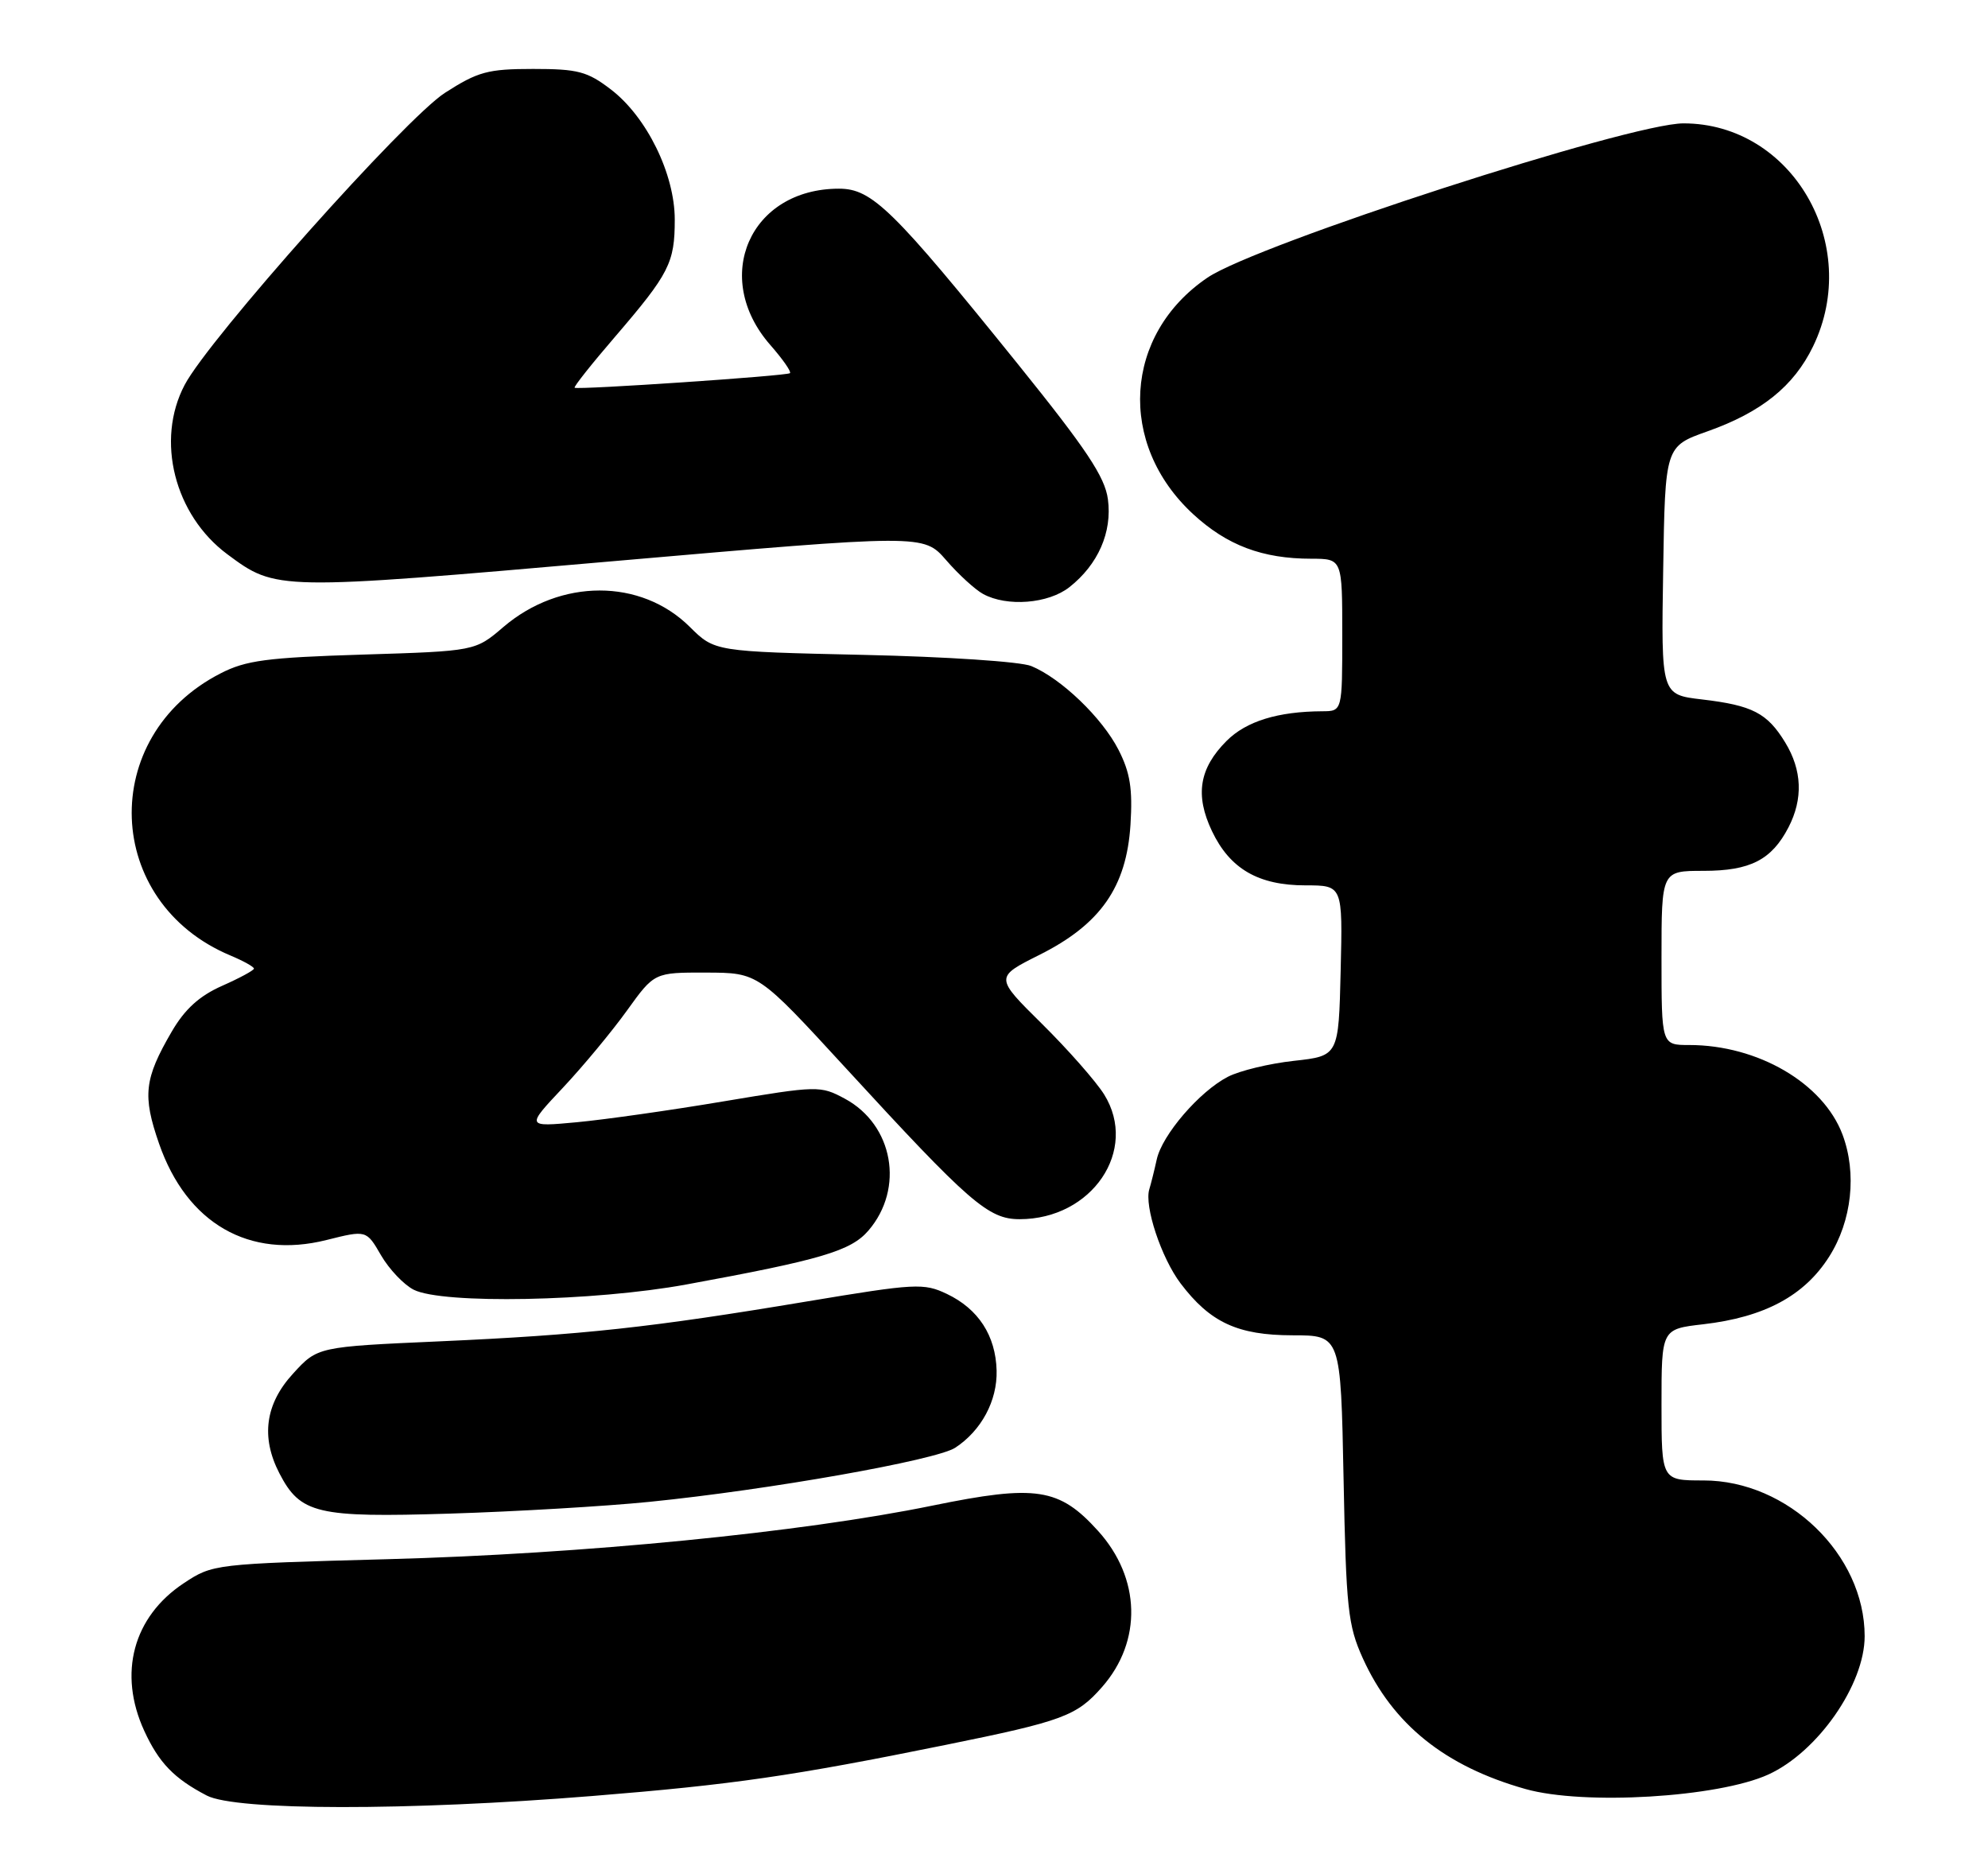 <?xml version="1.0" encoding="UTF-8" standalone="no"?>
<!DOCTYPE svg PUBLIC "-//W3C//DTD SVG 1.1//EN" "http://www.w3.org/Graphics/SVG/1.1/DTD/svg11.dtd" >
<svg xmlns="http://www.w3.org/2000/svg" xmlns:xlink="http://www.w3.org/1999/xlink" version="1.1" viewBox="0 0 274 256">
 <g >
 <path fill="currentColor"
d=" M 81.67 247.48 C 100.98 245.92 109.16 244.74 130.34 240.44 C 146.51 237.16 148.39 236.46 151.90 232.46 C 157.45 226.14 157.23 217.47 151.35 210.96 C 145.98 205.02 142.82 204.54 128.50 207.47 C 110.45 211.17 80.36 214.13 53.43 214.85 C 29.53 215.50 29.32 215.52 25.33 218.16 C 18.34 222.79 16.25 230.59 19.88 238.50 C 21.91 242.92 23.99 245.07 28.50 247.42 C 32.51 249.51 56.19 249.54 81.67 247.48 Z  M 243.73 244.52 C 250.54 241.41 257.00 232.13 257.00 225.46 C 257.00 214.22 246.42 204.00 234.79 204.00 C 229.00 204.00 229.00 204.00 229.00 193.57 C 229.00 183.14 229.00 183.14 234.75 182.48 C 243.21 181.50 248.69 178.55 252.11 173.16 C 255.24 168.23 255.95 161.66 253.94 156.32 C 251.27 149.25 242.28 144.00 232.82 144.00 C 229.00 144.00 229.00 144.00 229.00 132.00 C 229.00 120.00 229.00 120.00 234.78 120.00 C 241.24 120.00 244.18 118.49 246.51 113.99 C 248.53 110.07 248.38 106.13 246.05 102.31 C 243.57 98.25 241.54 97.20 234.58 96.38 C 228.95 95.72 228.95 95.72 229.23 78.61 C 229.50 61.51 229.50 61.51 235.33 59.44 C 242.78 56.80 247.23 53.22 249.89 47.73 C 256.68 33.69 246.98 17.00 232.03 17.00 C 224.62 17.00 173.20 33.66 166.42 38.26 C 154.87 46.09 153.96 61.18 164.45 70.85 C 169.12 75.15 173.99 76.99 180.75 76.99 C 185.00 77.00 185.00 77.00 185.00 87.50 C 185.00 98.00 185.00 98.00 182.25 98.01 C 176.13 98.04 171.77 99.38 169.06 102.09 C 165.28 105.87 164.68 109.56 167.04 114.52 C 169.52 119.73 173.44 122.00 179.94 122.00 C 185.06 122.00 185.06 122.00 184.78 133.75 C 184.50 145.50 184.50 145.50 178.34 146.18 C 174.95 146.55 170.85 147.54 169.23 148.38 C 165.32 150.40 160.17 156.38 159.43 159.77 C 159.10 161.27 158.64 163.11 158.41 163.86 C 157.68 166.17 160.06 173.33 162.71 176.84 C 166.79 182.23 170.58 183.99 178.15 184.00 C 184.79 184.00 184.79 184.00 185.18 203.75 C 185.53 221.65 185.78 223.97 187.83 228.50 C 191.96 237.61 199.15 243.39 210.25 246.52 C 218.28 248.79 236.80 247.68 243.73 244.52 Z  M 89.50 206.95 C 105.94 205.30 129.04 201.21 131.66 199.49 C 135.26 197.13 137.47 193.01 137.36 188.85 C 137.23 184.04 134.85 180.37 130.51 178.30 C 127.31 176.78 126.21 176.84 111.31 179.32 C 89.70 182.93 80.32 183.95 60.64 184.83 C 43.77 185.58 43.77 185.58 40.39 189.28 C 36.56 193.45 35.93 198.04 38.51 203.02 C 41.40 208.60 43.69 209.14 62.00 208.57 C 71.08 208.29 83.45 207.56 89.50 206.95 Z  M 94.58 177.00 C 113.14 173.60 117.28 172.38 119.69 169.57 C 124.69 163.76 123.12 155.00 116.45 151.40 C 113.06 149.58 112.74 149.59 99.75 151.76 C 92.46 152.99 83.35 154.28 79.50 154.64 C 72.50 155.29 72.50 155.29 77.58 149.89 C 80.37 146.92 84.35 142.12 86.42 139.24 C 90.19 134.00 90.19 134.00 97.34 134.02 C 104.50 134.04 104.50 134.04 116.50 147.10 C 133.63 165.75 136.21 168.00 140.53 168.00 C 150.51 168.00 156.96 158.49 152.18 150.81 C 151.04 148.99 147.18 144.61 143.61 141.08 C 137.11 134.66 137.11 134.66 143.26 131.58 C 151.67 127.37 155.26 122.24 155.81 113.65 C 156.12 108.70 155.77 106.47 154.16 103.32 C 151.91 98.91 146.25 93.48 142.14 91.78 C 140.67 91.17 130.39 90.49 119.00 90.24 C 98.50 89.78 98.50 89.78 95.07 86.38 C 88.33 79.69 77.22 79.70 69.38 86.40 C 65.50 89.72 65.50 89.72 50.00 90.20 C 36.78 90.61 33.89 90.99 30.38 92.80 C 13.46 101.47 14.27 124.34 31.75 131.66 C 33.54 132.41 35.00 133.22 35.00 133.47 C 35.00 133.71 33.02 134.78 30.60 135.85 C 27.47 137.24 25.48 139.05 23.67 142.15 C 19.88 148.66 19.62 150.96 21.92 157.58 C 25.74 168.59 34.35 173.54 45.00 170.87 C 50.50 169.49 50.50 169.49 52.52 172.98 C 53.63 174.89 55.66 177.03 57.02 177.72 C 61.00 179.73 81.85 179.33 94.58 177.00 Z  M 147.39 80.91 C 151.35 77.79 153.31 73.33 152.70 68.80 C 152.29 65.71 149.75 61.91 140.34 50.23 C 123.07 28.82 120.20 26.00 115.63 26.00 C 103.36 26.00 98.00 38.23 106.18 47.55 C 107.88 49.49 109.09 51.22 108.88 51.42 C 108.47 51.80 79.69 53.74 79.20 53.43 C 79.03 53.32 81.55 50.14 84.80 46.37 C 92.25 37.69 93.00 36.22 93.00 30.26 C 93.00 23.98 89.14 16.11 84.20 12.33 C 80.95 9.84 79.65 9.50 73.48 9.50 C 67.24 9.50 65.88 9.87 61.33 12.79 C 55.89 16.28 28.80 46.66 25.45 53.04 C 21.43 60.66 24.04 70.96 31.34 76.38 C 38.08 81.38 38.09 81.38 84.40 77.34 C 127.29 73.61 127.29 73.61 130.40 77.18 C 132.10 79.15 134.40 81.25 135.50 81.85 C 138.79 83.64 144.48 83.20 147.39 80.91 Z "/>
</g>
</svg>